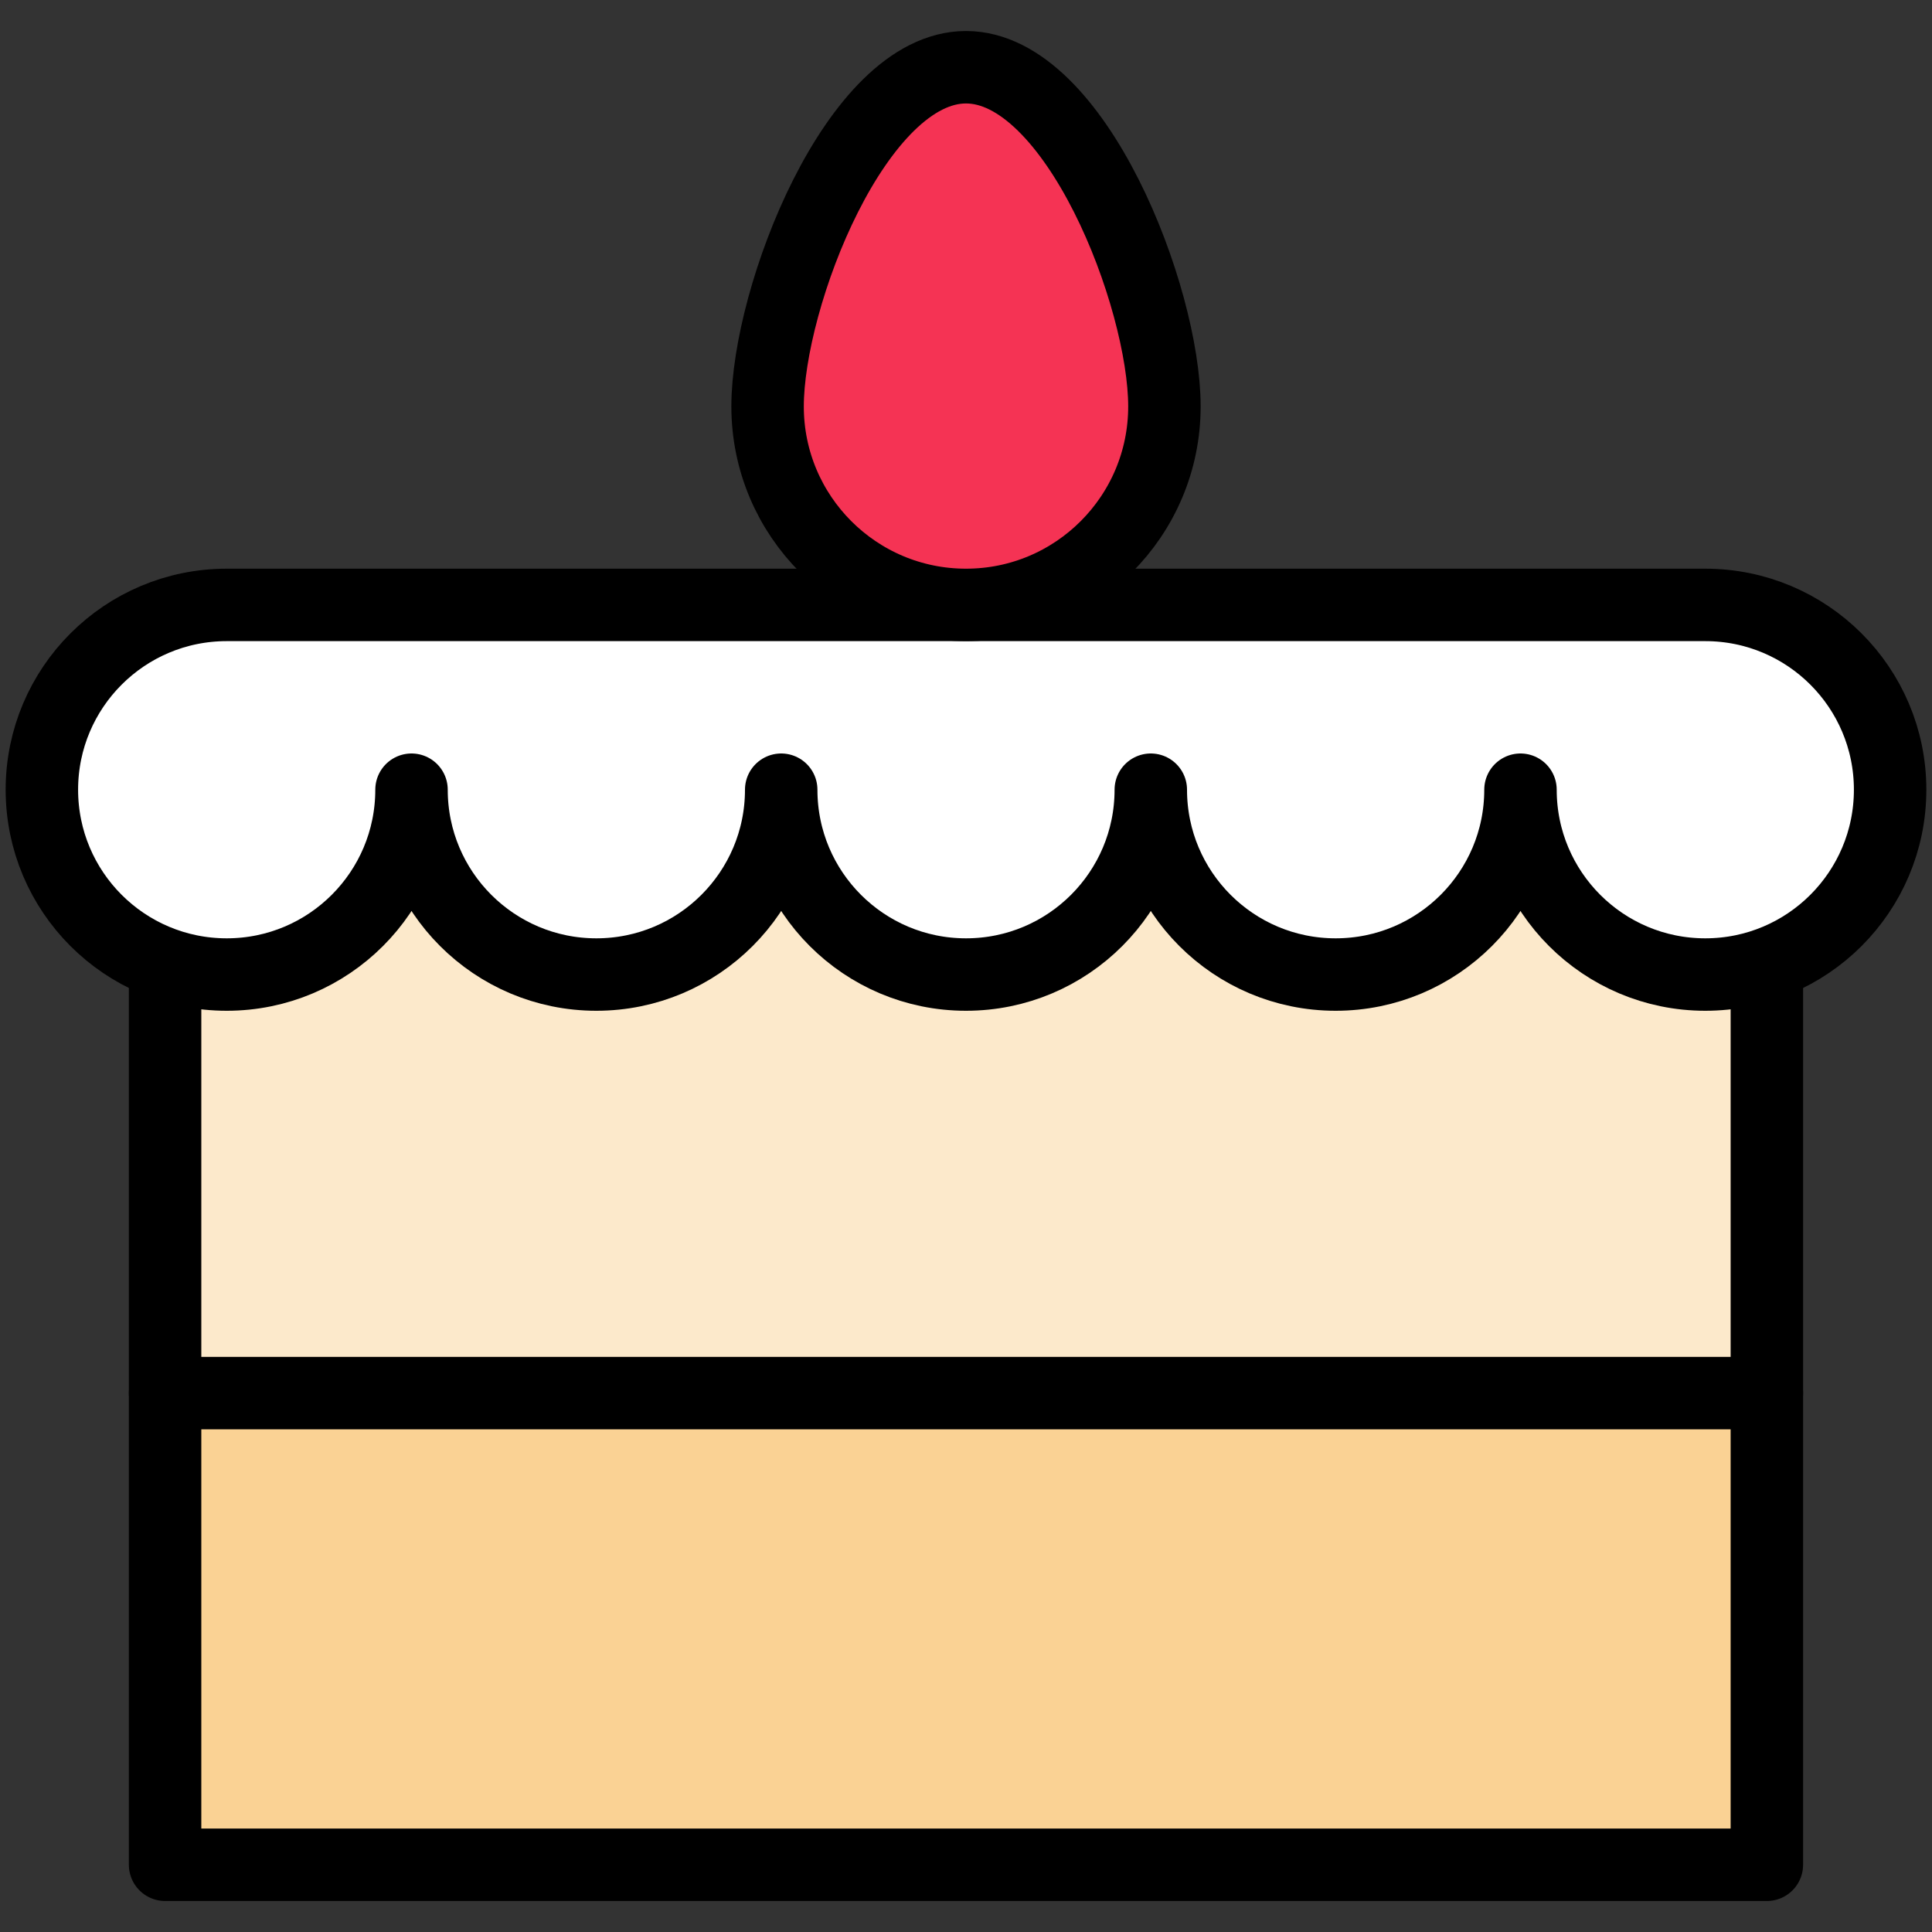 <svg width="40" height="40" viewBox="0 0 40 40" fill="none" xmlns="http://www.w3.org/2000/svg">
<rect x="0" y="0" width="40" height="40" fill="#333333" stroke="none"/>
<g clip-path="url(#clip0_105_954)">
<rect x="3.75" y="28.714" width="32.5" height="9.211" fill="#FAD294"/>
<rect x="3.75" y="18.197" width="32.5" height="9.984" fill="#FCE9CB"/>
<path d="M3.418 16.931V38.608H36.581V16.931" stroke="black" stroke-width="1.5" stroke-miterlimit="10" stroke-linecap="round" stroke-linejoin="round"/>
<path d="M0.867 16.35C0.867 14.237 2.581 12.524 4.694 12.524H35.306C37.419 12.524 39.133 14.237 39.133 16.35C39.133 18.464 37.419 20.177 35.306 20.177C33.193 20.177 31.48 18.464 31.48 16.35C31.48 18.464 29.766 20.177 27.653 20.177C25.54 20.177 23.826 18.464 23.826 16.35C23.826 18.464 22.113 20.177 20 20.177C17.887 20.177 16.174 18.464 16.174 16.35C16.174 18.464 14.46 20.177 12.347 20.177C10.234 20.177 8.52 18.464 8.52 16.35C8.52 18.464 6.807 20.177 4.694 20.177C2.581 20.177 0.867 18.464 0.867 16.35Z" fill="white" stroke="black" stroke-width="1.5" stroke-miterlimit="10" stroke-linecap="round" stroke-linejoin="round"/>
<path d="M24.108 8.415C24.108 10.684 22.269 12.524 20 12.524C17.731 12.524 15.892 10.684 15.892 8.415C15.892 6.146 17.731 1.392 20 1.392C22.269 1.392 24.108 6.146 24.108 8.415Z" fill="#F53354" stroke="black" stroke-width="1.5" stroke-miterlimit="10" stroke-linecap="round" stroke-linejoin="round"/>
<path d="M3.418 28.843H36.581" stroke="black" stroke-width="1.5" stroke-miterlimit="10" stroke-linecap="round" stroke-linejoin="round"/>
</g>
<defs>
<clipPath id="clip0_105_954">
<rect width="40" height="40" fill="white"/>
</clipPath>
</defs>
</svg>

